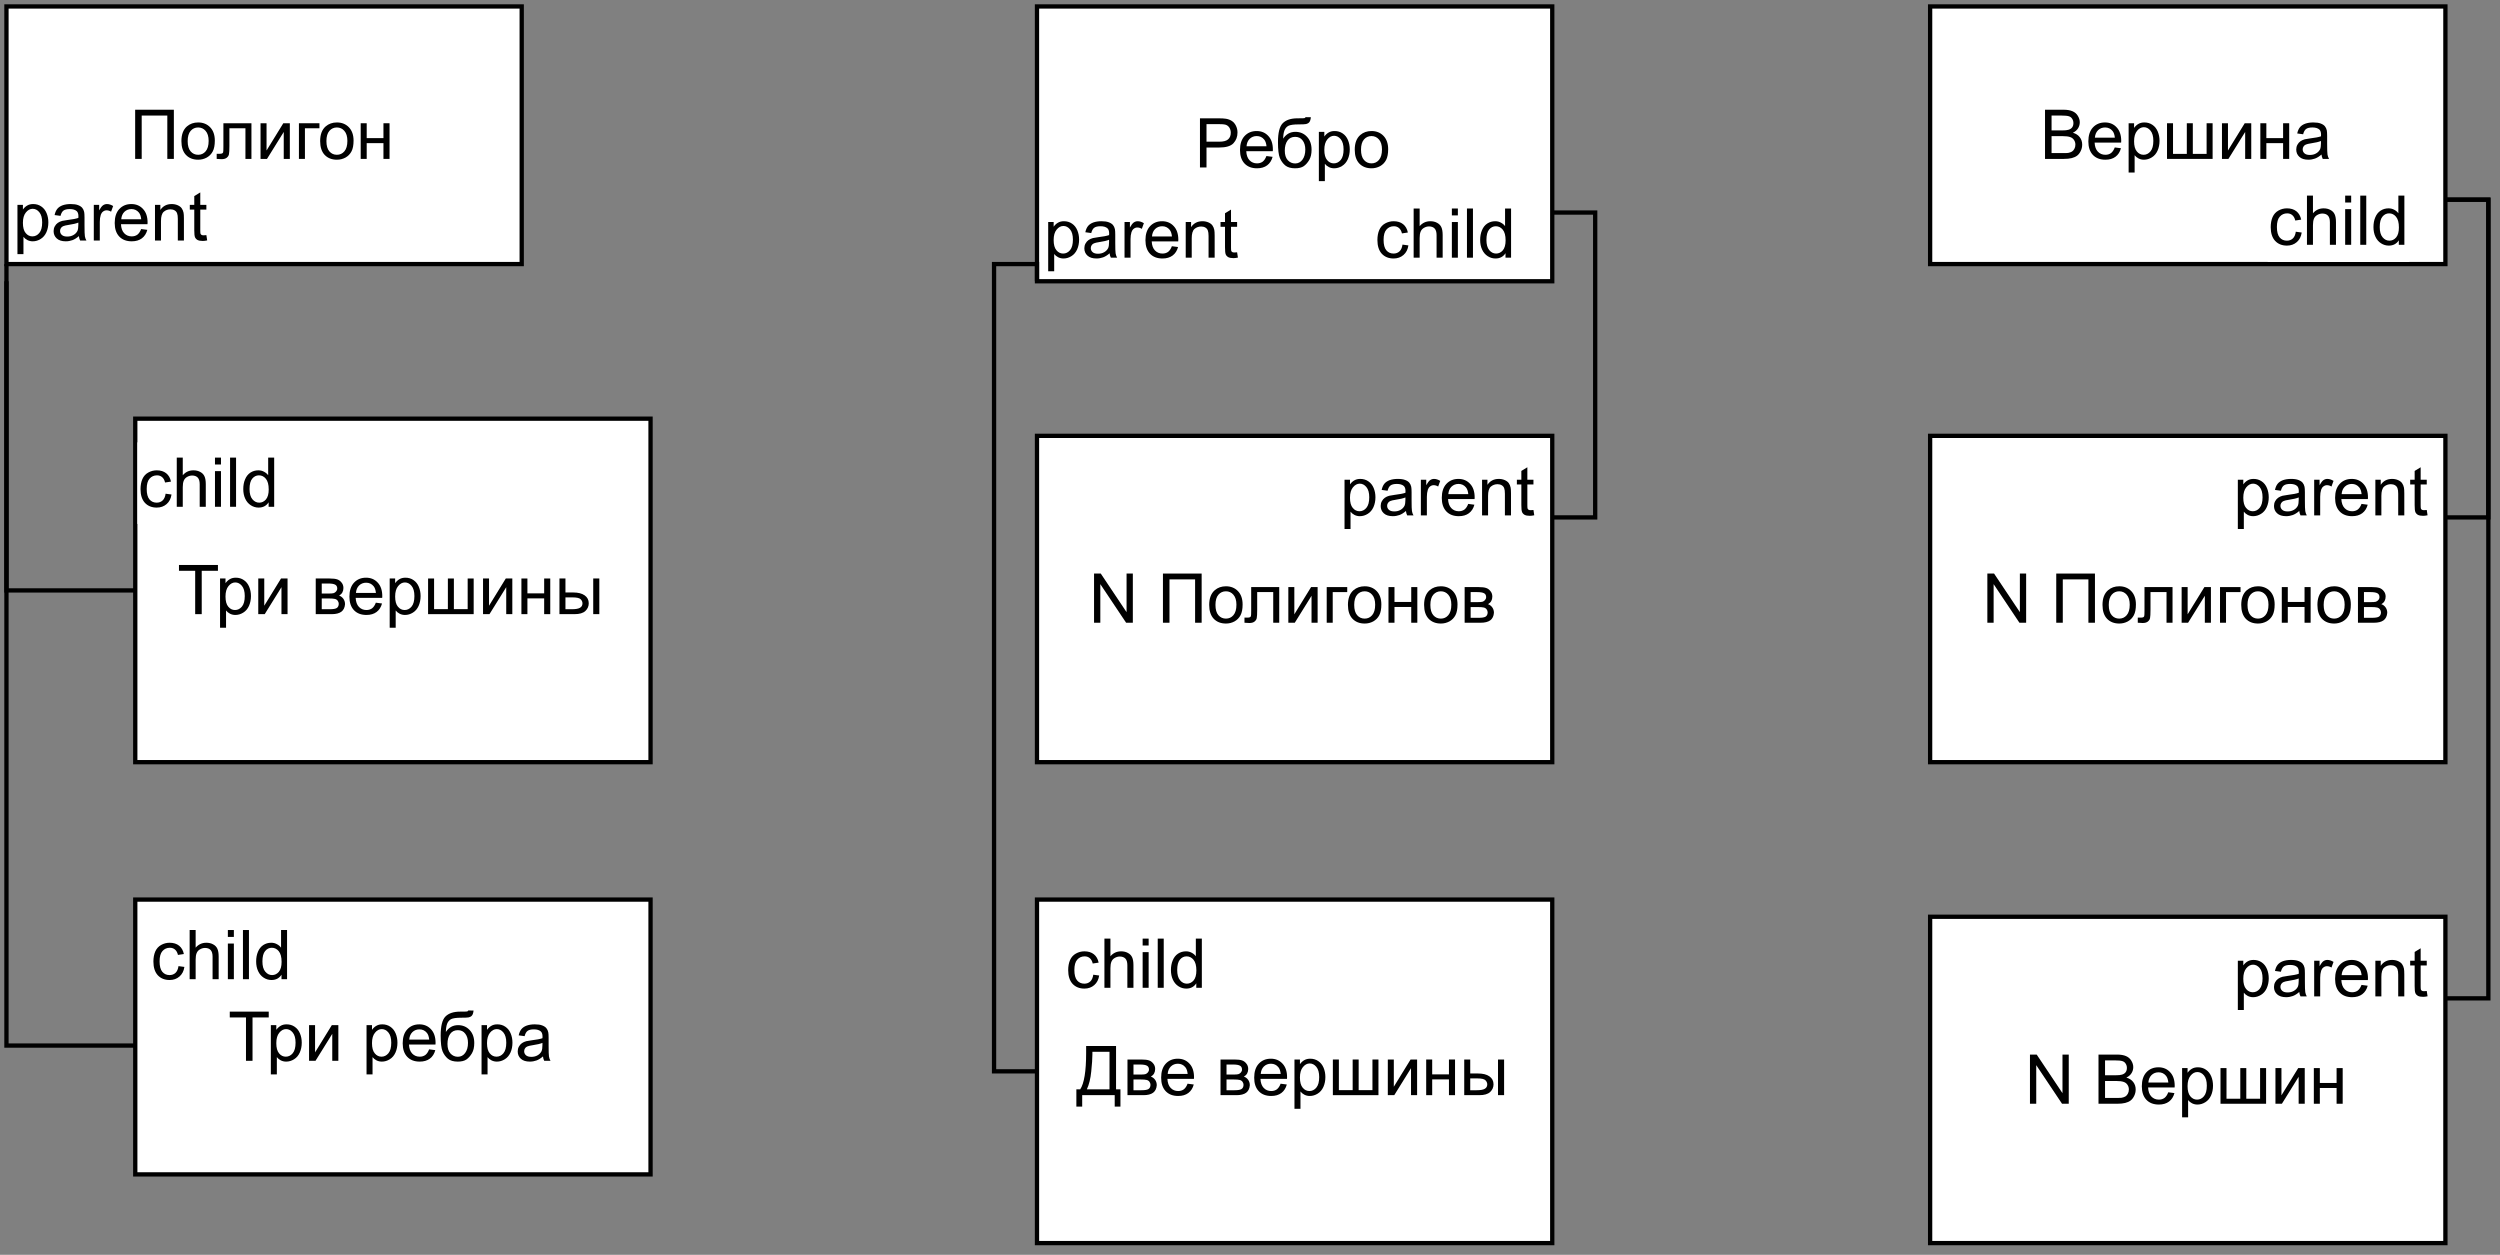<?xml version="1.0" encoding="UTF-8" standalone="no"?>
<svg 
   width="436.08pt"
   height="218.88pt"
   viewBox="0 0 436.08 218.88"
   version="1.1"
   id="svg481"
   xmlns:xlink="http://www.w3.org/1999/xlink"
   xmlns="http://www.w3.org/2000/svg"
   xmlns:svg="http://www.w3.org/2000/svg" content="%3Cmxfile%20host%3D%22app.diagrams.net%22%20modified%3D%222022-12-04T15%3A49%3A19.433Z%22%20agent%3D%225.0%20(Windows%20NT%2010.0%3B%20Win64%3B%20x64)%20AppleWebKit%2F537.36%20(KHTML%2C%20like%20Gecko)%20Chrome%2F108.0.0.0%20Safari%2F537.36%22%20etag%3D%224dT7rJ99X7wfzf-J4uah%22%20version%3D%2220.6.0%22%20type%3D%22device%22%3E%3Cdiagram%20id%3D%22WqduUM1veKkVY_1ERWUt%22%20name%3D%22%D0%A1%D1%82%D1%80%D0%B0%D0%BD%D0%B8%D1%86%D0%B0%201%22%3E7Vrdd5owFP9rfGwPhA%2FxsVbXfW%2Bnfdj21EMlCucgcRgn9q%2FfBRIhCRZaweLWPtDkJrkkv%2FsdGRjXy%2BQmdlf%2BF%2BLhcIA0LxkYkwFCIxPBMyXscoI1HOaERRx4OUkvCHfBI2ZEm1E3gYfXwkRKSEiDlUickSjCMyrQ3DgmW3HanITiW1fugr1RKwh3MzfEyrQfgUf9nOqgYUF%2Fj4OFz9%2Bs26N8ZOnyyYzx2nc9si2RjOnAuI4JoXlrmVzjMMWO45Kve3dgdL%2BxGEe0yYKE%2FPr4%2B%2Fb2%2FuLm253zafnhcXefXDAuf9xwww48QHYI%2FMZzAmxh13THoLB%2FbwgfuFhngrqCCbq9AlmPi3FoLbL%2FE20wepc%2Bx9PsmVHGTvY0SvQJfyXsPX8rY5DDtt8Aiskm8nB6HA2Gt35A8d3KnaWjW1A%2BoPl0GUJP368uw8PPimOKkxKJwXWDyRLTeAdTElEHd2J3W%2BiBzoXrl3TAZjSXqd5iz7iQDjSYgJ4hLKtbYV2hASDnaExMcLSia2VPvUTR%2Bio1U5QaEBqKzexIbHrHRlYhN2ggLrd8CJ5Oyf4mGWV8JjLUddRMhk5Xpsc3IMhQAglH3lUacaAXkQiLoGAPwgqbS2LqkwWJ3HBaUMcixjgJ6M9S%2BxfnA%2B1JUhqY7HgngoP%2BLHfSNdqlxbvFsqzH1x0U15ps4hmuDx7UjReYNjCAFIMnpR%2Fj0KXBHzH0VsmSLf1Ogsx%2BmNZcGKbksCV1yE%2FEVpVDpcRIR7LnlxjlR1YYZaq1P88R2mYo2sbko%2BgcQPrZfYCcCxQIg8NwH7IhTdQ%2BNwwWEbRDPE%2FtOzXEAHKcK0Z%2BIJSSJXM7LAeDaFelG09aB0vC2B6K1Ke54XOdaqwJx1m1qeA88wPIEI%2BEOc49Uo9xfi7M1XYi2dseT86BzOdr3I2F2P%2BfP%2B7afUrprhxLmzpPOf%2BynEa%2BE0Tl7krTVumEdePd8tcUepYzbFfrnDPzF%2FbR%2FuJInbKHgpTkHLtDBzGqcBBtJt2H6qJpX3NqZL2wnO2qLkIVdVF6Z2AK9cvzypljMK43sqMxb1yMdlbI8DhZAv0rw7jhZU3RVkNu3%2FDWmyr50O4KbzWV7zZRkVHtQeJSX0gyZ11bSZ4qFUKaU223z02GDLuGUUvZkJx1MX0%2BtC0lSWNOvtPsCanVVq%2BrWm6651bVIvWeuNdZans4t1PVmppgGyesatGpq9pDwUIvBQvtElnN4oUuxothdwGD41J%2F9Tg6TcAwRkhMPAyJReOA4Yh3Kk0DRmsqODwzJ318iftSJ33gEtrSBQFaJ3MeZ3Y50Z7kWhKcmKnp9skEV3FVkZZjtSVv%2Fitsz0ow0zYrcXy1X80NTYH3H6p4FbhfveI11GudPd51Kt13dBF3sq%2BHrnp%2Fozr4txSxMPv6O4WTpYj65aj0J4Ub64UJoy2VK%2FLNYcf5onFmP1Vz%2B3nLFw31OqbX%2BWJ7kjvzfNGo%2Bg7wLQQczkR6EwJsTfTVL3f6EiP%2BUfWpnL56T9Vvp2%2F9%2B04fusW35Pn04oN8Y%2FoX%3C%2Fdiagram%3E%3C%2Fmxfile%3E">
  <rect x="0" y="0" width="436.08" height="218.88" fill="#808080" stroke="none"/>
  <defs
     id="defs93">
    <g
       id="g91">
      <g
         id="glyph-0-0" />
      <g
         id="glyph-0-1">
        <path
           d="M 0.938 -8.578 L 7.688 -8.578 L 7.688 0 L 6.547 0 L 6.547 -7.562 L 2.078 -7.562 L 2.078 0 L 0.938 0 Z M 0.938 -8.578 "
           id="path3" />
      </g>
      <g
         id="glyph-0-2">
        <path
           d="M 0.391 -3.109 C 0.391 -4.254 0.711 -5.109 1.359 -5.672 C 1.891 -6.129 2.539 -6.359 3.312 -6.359 C 4.164 -6.359 4.863 -6.078 5.406 -5.516 C 5.945 -4.953 6.219 -4.176 6.219 -3.188 C 6.219 -2.395 6.098 -1.77 5.859 -1.312 C 5.617 -0.852 5.27 -0.492 4.812 -0.234 C 4.352 0.016 3.852 0.141 3.312 0.141 C 2.438 0.141 1.727 -0.133 1.188 -0.688 C 0.656 -1.25 0.391 -2.055 0.391 -3.109 Z M 1.484 -3.109 C 1.484 -2.305 1.656 -1.707 2 -1.312 C 2.344 -0.914 2.781 -0.719 3.312 -0.719 C 3.832 -0.719 4.266 -0.914 4.609 -1.312 C 4.961 -1.719 5.141 -2.328 5.141 -3.141 C 5.141 -3.91 4.961 -4.492 4.609 -4.891 C 4.266 -5.285 3.832 -5.484 3.312 -5.484 C 2.781 -5.484 2.344 -5.285 2 -4.891 C 1.656 -4.492 1.484 -3.898 1.484 -3.109 Z M 1.484 -3.109 "
           id="path6" />
      </g>
      <g
         id="glyph-0-3">
        <path
           d="M 1.312 -6.219 L 6.203 -6.219 L 6.203 0 L 5.156 0 L 5.156 -5.344 L 2.359 -5.344 L 2.359 -2.25 C 2.359 -1.531 2.332 -1.051 2.281 -0.812 C 2.238 -0.582 2.109 -0.379 1.891 -0.203 C 1.68 -0.035 1.379 0.047 0.984 0.047 C 0.742 0.047 0.461 0.031 0.141 0 L 0.141 -0.891 L 0.609 -0.891 C 0.828 -0.891 0.984 -0.91 1.078 -0.953 C 1.172 -0.992 1.234 -1.062 1.266 -1.156 C 1.297 -1.258 1.312 -1.582 1.312 -2.125 Z M 1.312 -6.219 "
           id="path9" />
      </g>
      <g
         id="glyph-0-4">
        <path
           d="M 0.797 -6.219 L 1.844 -6.219 L 1.844 -1.469 L 4.766 -6.219 L 5.906 -6.219 L 5.906 0 L 4.844 0 L 4.844 -4.703 L 1.922 0 L 0.797 0 Z M 0.797 -6.219 "
           id="path12" />
      </g>
      <g
         id="glyph-0-5">
        <path
           d="M 0.797 -6.219 L 4.375 -6.219 L 4.375 -5.344 L 1.844 -5.344 L 1.844 0 L 0.797 0 Z M 0.797 -6.219 "
           id="path15" />
      </g>
      <g
         id="glyph-0-6">
        <path
           d="M 0.797 -6.219 L 1.844 -6.219 L 1.844 -3.625 L 4.766 -3.625 L 4.766 -6.219 L 5.828 -6.219 L 5.828 0 L 4.766 0 L 4.766 -2.75 L 1.844 -2.75 L 1.844 0 L 0.797 0 Z M 0.797 -6.219 "
           id="path18" />
      </g>
      <g
         id="glyph-0-7">
        <path
           d="M 3.109 0 L 3.109 -7.562 L 0.281 -7.562 L 0.281 -8.578 L 7.078 -8.578 L 7.078 -7.562 L 4.25 -7.562 L 4.25 0 Z M 3.109 0 "
           id="path21" />
      </g>
      <g
         id="glyph-0-8">
        <path
           d="M 0.797 2.375 L 0.797 -6.219 L 1.75 -6.219 L 1.75 -5.406 C 1.977 -5.719 2.234 -5.953 2.516 -6.109 C 2.797 -6.273 3.141 -6.359 3.547 -6.359 C 4.078 -6.359 4.547 -6.219 4.953 -5.938 C 5.359 -5.664 5.664 -5.281 5.875 -4.781 C 6.082 -4.289 6.188 -3.75 6.188 -3.156 C 6.188 -2.52 6.07 -1.945 5.844 -1.438 C 5.613 -0.926 5.281 -0.535 4.844 -0.266 C 4.414 0.004 3.957 0.141 3.469 0.141 C 3.125 0.141 2.812 0.066 2.531 -0.078 C 2.25 -0.223 2.02 -0.41 1.844 -0.641 L 1.844 2.375 Z M 1.75 -3.078 C 1.75 -2.273 1.91 -1.68 2.234 -1.297 C 2.555 -0.91 2.945 -0.719 3.406 -0.719 C 3.875 -0.719 4.273 -0.914 4.609 -1.312 C 4.941 -1.707 5.109 -2.32 5.109 -3.156 C 5.109 -3.945 4.941 -4.539 4.609 -4.938 C 4.285 -5.332 3.898 -5.531 3.453 -5.531 C 3.004 -5.531 2.609 -5.316 2.266 -4.891 C 1.922 -4.473 1.75 -3.867 1.75 -3.078 Z M 1.75 -3.078 "
           id="path24" />
      </g>
      <g
         id="glyph-0-9" />
      <g
         id="glyph-0-10">
        <path
           d="M 5.047 -2 L 6.125 -1.859 C 5.957 -1.223 5.641 -0.727 5.172 -0.375 C 4.711 -0.031 4.125 0.141 3.406 0.141 C 2.488 0.141 1.766 -0.133 1.234 -0.688 C 0.703 -1.25 0.438 -2.035 0.438 -3.047 C 0.438 -4.098 0.703 -4.91 1.234 -5.484 C 1.773 -6.066 2.477 -6.359 3.344 -6.359 C 4.176 -6.359 4.852 -6.07 5.375 -5.5 C 5.906 -4.938 6.172 -4.145 6.172 -3.125 C 6.172 -3.062 6.164 -2.969 6.156 -2.844 L 1.531 -2.844 C 1.562 -2.156 1.75 -1.629 2.094 -1.266 C 2.445 -0.898 2.883 -0.719 3.406 -0.719 C 3.789 -0.719 4.117 -0.816 4.391 -1.016 C 4.66 -1.223 4.879 -1.551 5.047 -2 Z M 1.578 -3.703 L 5.062 -3.703 C 5.008 -4.223 4.875 -4.613 4.656 -4.875 C 4.32 -5.281 3.891 -5.484 3.359 -5.484 C 2.867 -5.484 2.457 -5.32 2.125 -5 C 1.801 -4.676 1.617 -4.242 1.578 -3.703 Z M 1.578 -3.703 "
           id="path28" />
      </g>
      <g
         id="glyph-0-11">
        <path
           d="M 5.344 -8.781 L 6.266 -8.766 C 6.223 -8.348 6.129 -8.055 5.984 -7.891 C 5.848 -7.734 5.664 -7.629 5.438 -7.578 C 5.219 -7.535 4.781 -7.516 4.125 -7.516 C 3.258 -7.516 2.664 -7.43 2.344 -7.266 C 2.031 -7.098 1.801 -6.828 1.656 -6.453 C 1.52 -6.086 1.445 -5.613 1.438 -5.031 C 1.695 -5.426 2.004 -5.723 2.359 -5.922 C 2.711 -6.117 3.113 -6.219 3.562 -6.219 C 4.375 -6.219 5.047 -5.938 5.578 -5.375 C 6.117 -4.812 6.391 -4.051 6.391 -3.094 C 6.391 -2.375 6.254 -1.781 5.984 -1.312 C 5.711 -0.852 5.395 -0.492 5.031 -0.234 C 4.664 0.016 4.16 0.141 3.516 0.141 C 2.785 0.141 2.211 -0.023 1.797 -0.359 C 1.391 -0.703 1.078 -1.133 0.859 -1.656 C 0.641 -2.188 0.531 -3.102 0.531 -4.406 C 0.531 -6.051 0.805 -7.156 1.359 -7.719 C 1.922 -8.289 2.781 -8.578 3.938 -8.578 C 4.656 -8.578 5.062 -8.586 5.156 -8.609 C 5.25 -8.641 5.312 -8.695 5.344 -8.781 Z M 5.297 -3.125 C 5.297 -3.781 5.141 -4.312 4.828 -4.719 C 4.523 -5.133 4.094 -5.344 3.531 -5.344 C 2.945 -5.344 2.5 -5.125 2.188 -4.688 C 1.875 -4.25 1.719 -3.664 1.719 -2.938 C 1.719 -2.219 1.891 -1.664 2.234 -1.281 C 2.586 -0.895 3.02 -0.703 3.531 -0.703 C 4.051 -0.703 4.473 -0.922 4.797 -1.359 C 5.129 -1.805 5.297 -2.395 5.297 -3.125 Z M 5.297 -3.125 "
           id="path31" />
      </g>
      <g
         id="glyph-0-12">
        <path
           d="M 4.844 -0.766 C 4.457 -0.43 4.082 -0.195 3.719 -0.062 C 3.352 0.07 2.969 0.141 2.562 0.141 C 1.875 0.141 1.348 -0.023 0.984 -0.359 C 0.617 -0.691 0.438 -1.117 0.438 -1.641 C 0.438 -1.941 0.504 -2.219 0.641 -2.469 C 0.773 -2.719 0.953 -2.922 1.172 -3.078 C 1.398 -3.234 1.656 -3.348 1.938 -3.422 C 2.145 -3.473 2.457 -3.523 2.875 -3.578 C 3.727 -3.68 4.352 -3.801 4.75 -3.938 C 4.758 -4.082 4.766 -4.176 4.766 -4.219 C 4.766 -4.645 4.664 -4.945 4.469 -5.125 C 4.195 -5.363 3.797 -5.484 3.266 -5.484 C 2.766 -5.484 2.395 -5.395 2.156 -5.219 C 1.926 -5.051 1.754 -4.742 1.641 -4.297 L 0.609 -4.438 C 0.703 -4.883 0.859 -5.242 1.078 -5.516 C 1.297 -5.785 1.602 -5.992 2 -6.141 C 2.406 -6.285 2.879 -6.359 3.422 -6.359 C 3.953 -6.359 4.379 -6.297 4.703 -6.172 C 5.035 -6.047 5.281 -5.883 5.438 -5.688 C 5.594 -5.5 5.703 -5.266 5.766 -4.984 C 5.805 -4.797 5.828 -4.473 5.828 -4.016 L 5.828 -2.609 C 5.828 -1.629 5.848 -1.008 5.891 -0.75 C 5.93 -0.488 6.02 -0.238 6.156 0 L 5.062 0 C 4.945 -0.219 4.875 -0.473 4.844 -0.766 Z M 4.75 -3.125 C 4.375 -2.969 3.801 -2.832 3.031 -2.719 C 2.602 -2.656 2.297 -2.582 2.109 -2.5 C 1.93 -2.426 1.797 -2.312 1.703 -2.156 C 1.609 -2.008 1.562 -1.848 1.562 -1.672 C 1.562 -1.391 1.664 -1.156 1.875 -0.969 C 2.082 -0.781 2.395 -0.688 2.812 -0.688 C 3.219 -0.688 3.578 -0.773 3.891 -0.953 C 4.203 -1.129 4.438 -1.367 4.594 -1.672 C 4.695 -1.91 4.75 -2.266 4.75 -2.734 Z M 4.75 -3.125 "
           id="path34" />
      </g>
      <g
         id="glyph-0-13">
        <path
           d="M 0.797 -6.219 L 3.219 -6.219 C 3.82 -6.219 4.266 -6.164 4.547 -6.062 C 4.836 -5.969 5.086 -5.785 5.297 -5.516 C 5.516 -5.254 5.625 -4.938 5.625 -4.562 C 5.625 -4.27 5.562 -4.008 5.438 -3.781 C 5.312 -3.562 5.125 -3.379 4.875 -3.234 C 5.164 -3.141 5.41 -2.957 5.609 -2.688 C 5.805 -2.414 5.906 -2.098 5.906 -1.734 C 5.863 -1.148 5.648 -0.711 5.266 -0.422 C 4.879 -0.141 4.32 0 3.594 0 L 0.797 0 Z M 1.844 -3.594 L 2.969 -3.594 C 3.414 -3.594 3.723 -3.613 3.891 -3.656 C 4.066 -3.707 4.219 -3.805 4.344 -3.953 C 4.477 -4.098 4.547 -4.27 4.547 -4.469 C 4.547 -4.789 4.426 -5.016 4.188 -5.141 C 3.957 -5.273 3.562 -5.344 3 -5.344 L 1.844 -5.344 Z M 1.844 -0.859 L 3.234 -0.859 C 3.828 -0.859 4.234 -0.926 4.453 -1.062 C 4.68 -1.207 4.801 -1.453 4.812 -1.797 C 4.812 -1.992 4.75 -2.176 4.625 -2.344 C 4.5 -2.508 4.332 -2.613 4.125 -2.656 C 3.914 -2.707 3.582 -2.734 3.125 -2.734 L 1.844 -2.734 Z M 1.844 -0.859 "
           id="path37" />
      </g>
      <g
         id="glyph-0-14">
        <path
           d="M 0.828 -6.219 L 1.875 -6.219 L 1.875 -0.875 L 4.281 -0.875 L 4.281 -6.219 L 5.328 -6.219 L 5.328 -0.875 L 7.734 -0.875 L 7.734 -6.219 L 8.781 -6.219 L 8.781 0 L 0.828 0 Z M 0.828 -6.219 "
           id="path40" />
      </g>
      <g
         id="glyph-0-15">
        <path
           d="M 6.703 -6.219 L 7.766 -6.219 L 7.766 0 L 6.703 0 Z M 0.812 -6.219 L 1.859 -6.219 L 1.859 -3.781 L 3.203 -3.781 C 4.066 -3.781 4.734 -3.613 5.203 -3.281 C 5.68 -2.945 5.922 -2.484 5.922 -1.891 C 5.922 -1.367 5.723 -0.922 5.328 -0.547 C 4.93 -0.18 4.305 0 3.453 0 L 0.812 0 Z M 1.859 -0.859 L 2.969 -0.859 C 3.633 -0.859 4.109 -0.941 4.391 -1.109 C 4.68 -1.273 4.828 -1.531 4.828 -1.875 C 4.828 -2.145 4.723 -2.383 4.516 -2.594 C 4.305 -2.812 3.836 -2.922 3.109 -2.922 L 1.859 -2.922 Z M 1.859 -0.859 "
           id="path43" />
      </g>
      <g
         id="glyph-0-16">
        <path
           d="M 0.797 2.375 L 0.797 -6.219 L 1.75 -6.219 L 1.75 -5.406 C 1.977 -5.719 2.234 -5.953 2.516 -6.109 C 2.797 -6.273 3.141 -6.359 3.547 -6.359 C 4.078 -6.359 4.547 -6.219 4.953 -5.938 C 5.359 -5.664 5.664 -5.281 5.875 -4.781 C 6.082 -4.289 6.188 -3.75 6.188 -3.156 C 6.188 -2.52 6.07 -1.945 5.844 -1.438 C 5.613 -0.926 5.281 -0.535 4.844 -0.266 C 4.414 0.004 3.957 0.141 3.469 0.141 C 3.125 0.141 2.812 0.066 2.531 -0.078 C 2.25 -0.223 2.02 -0.41 1.844 -0.641 L 1.844 2.375 Z M 1.75 -3.078 C 1.75 -2.273 1.91 -1.68 2.234 -1.297 C 2.555 -0.91 2.945 -0.719 3.406 -0.719 C 3.875 -0.719 4.273 -0.914 4.609 -1.312 C 4.941 -1.707 5.109 -2.32 5.109 -3.156 C 5.109 -3.945 4.941 -4.539 4.609 -4.938 C 4.285 -5.332 3.898 -5.531 3.453 -5.531 C 3.004 -5.531 2.609 -5.316 2.266 -4.891 C 1.922 -4.473 1.75 -3.867 1.75 -3.078 Z M 1.75 -3.078 "
           id="path46" />
      </g>
      <g
         id="glyph-0-17">
        <path
           d="M 4.844 -0.766 C 4.457 -0.43 4.082 -0.195 3.719 -0.062 C 3.352 0.07 2.969 0.141 2.562 0.141 C 1.875 0.141 1.348 -0.023 0.984 -0.359 C 0.617 -0.691 0.438 -1.117 0.438 -1.641 C 0.438 -1.941 0.504 -2.219 0.641 -2.469 C 0.773 -2.719 0.953 -2.922 1.172 -3.078 C 1.398 -3.234 1.656 -3.348 1.938 -3.422 C 2.145 -3.473 2.457 -3.523 2.875 -3.578 C 3.727 -3.68 4.352 -3.801 4.75 -3.938 C 4.758 -4.082 4.766 -4.176 4.766 -4.219 C 4.766 -4.645 4.664 -4.945 4.469 -5.125 C 4.195 -5.363 3.797 -5.484 3.266 -5.484 C 2.766 -5.484 2.395 -5.395 2.156 -5.219 C 1.926 -5.051 1.754 -4.742 1.641 -4.297 L 0.609 -4.438 C 0.703 -4.883 0.859 -5.242 1.078 -5.516 C 1.297 -5.785 1.602 -5.992 2 -6.141 C 2.406 -6.285 2.879 -6.359 3.422 -6.359 C 3.953 -6.359 4.379 -6.297 4.703 -6.172 C 5.035 -6.047 5.281 -5.883 5.438 -5.688 C 5.594 -5.5 5.703 -5.266 5.766 -4.984 C 5.805 -4.797 5.828 -4.473 5.828 -4.016 L 5.828 -2.609 C 5.828 -1.629 5.848 -1.008 5.891 -0.75 C 5.93 -0.488 6.02 -0.238 6.156 0 L 5.062 0 C 4.945 -0.219 4.875 -0.473 4.844 -0.766 Z M 4.75 -3.125 C 4.375 -2.969 3.801 -2.832 3.031 -2.719 C 2.602 -2.656 2.297 -2.582 2.109 -2.5 C 1.93 -2.426 1.797 -2.312 1.703 -2.156 C 1.609 -2.008 1.562 -1.848 1.562 -1.672 C 1.562 -1.391 1.664 -1.156 1.875 -0.969 C 2.082 -0.781 2.395 -0.688 2.812 -0.688 C 3.219 -0.688 3.578 -0.773 3.891 -0.953 C 4.203 -1.129 4.438 -1.367 4.594 -1.672 C 4.695 -1.91 4.75 -2.266 4.75 -2.734 Z M 4.75 -3.125 "
           id="path49" />
      </g>
      <g
         id="glyph-0-18">
        <path
           d="M 0.781 0 L 0.781 -6.219 L 1.719 -6.219 L 1.719 -5.266 C 1.969 -5.711 2.191 -6.004 2.391 -6.141 C 2.598 -6.285 2.828 -6.359 3.078 -6.359 C 3.43 -6.359 3.789 -6.242 4.156 -6.016 L 3.797 -5.031 C 3.535 -5.188 3.273 -5.266 3.016 -5.266 C 2.785 -5.266 2.578 -5.191 2.391 -5.047 C 2.211 -4.91 2.082 -4.723 2 -4.484 C 1.883 -4.109 1.828 -3.695 1.828 -3.25 L 1.828 0 Z M 0.781 0 "
           id="path52" />
      </g>
      <g
         id="glyph-0-19">
        <path
           d="M 5.047 -2 L 6.125 -1.859 C 5.957 -1.223 5.641 -0.727 5.172 -0.375 C 4.711 -0.031 4.125 0.141 3.406 0.141 C 2.488 0.141 1.766 -0.133 1.234 -0.688 C 0.703 -1.25 0.438 -2.035 0.438 -3.047 C 0.438 -4.098 0.703 -4.91 1.234 -5.484 C 1.773 -6.066 2.477 -6.359 3.344 -6.359 C 4.176 -6.359 4.852 -6.07 5.375 -5.5 C 5.906 -4.938 6.172 -4.145 6.172 -3.125 C 6.172 -3.062 6.164 -2.969 6.156 -2.844 L 1.531 -2.844 C 1.562 -2.156 1.75 -1.629 2.094 -1.266 C 2.445 -0.898 2.883 -0.719 3.406 -0.719 C 3.789 -0.719 4.117 -0.816 4.391 -1.016 C 4.66 -1.223 4.879 -1.551 5.047 -2 Z M 1.578 -3.703 L 5.062 -3.703 C 5.008 -4.223 4.875 -4.613 4.656 -4.875 C 4.32 -5.281 3.891 -5.484 3.359 -5.484 C 2.867 -5.484 2.457 -5.32 2.125 -5 C 1.801 -4.676 1.617 -4.242 1.578 -3.703 Z M 1.578 -3.703 "
           id="path55" />
      </g>
      <g
         id="glyph-0-20">
        <path
           d="M 0.797 0 L 0.797 -6.219 L 1.734 -6.219 L 1.734 -5.328 C 2.191 -6.016 2.852 -6.359 3.719 -6.359 C 4.094 -6.359 4.438 -6.289 4.75 -6.156 C 5.062 -6.02 5.297 -5.844 5.453 -5.625 C 5.609 -5.406 5.719 -5.145 5.781 -4.844 C 5.82 -4.645 5.844 -4.305 5.844 -3.828 L 5.844 0 L 4.781 0 L 4.781 -3.781 C 4.781 -4.207 4.738 -4.523 4.656 -4.734 C 4.582 -4.953 4.441 -5.125 4.234 -5.25 C 4.023 -5.375 3.781 -5.438 3.5 -5.438 C 3.051 -5.438 2.66 -5.297 2.328 -5.016 C 2.004 -4.734 1.844 -4.191 1.844 -3.391 L 1.844 0 Z M 0.797 0 "
           id="path58" />
      </g>
      <g
         id="glyph-0-21">
        <path
           d="M 3.094 -0.938 L 3.234 -0.016 C 2.941 0.047 2.68 0.078 2.453 0.078 C 2.066 0.078 1.766 0.02 1.547 -0.094 C 1.336 -0.219 1.191 -0.379 1.109 -0.578 C 1.023 -0.773 0.984 -1.188 0.984 -1.812 L 0.984 -5.391 L 0.203 -5.391 L 0.203 -6.219 L 0.984 -6.219 L 0.984 -7.75 L 2.031 -8.391 L 2.031 -6.219 L 3.094 -6.219 L 3.094 -5.391 L 2.031 -5.391 L 2.031 -1.766 C 2.031 -1.461 2.047 -1.266 2.078 -1.172 C 2.117 -1.086 2.18 -1.02 2.266 -0.969 C 2.348 -0.926 2.469 -0.906 2.625 -0.906 C 2.738 -0.906 2.895 -0.914 3.094 -0.938 Z M 3.094 -0.938 "
           id="path61" />
      </g>
      <g
         id="glyph-0-22">
        <path
           d="M 4.844 -2.281 L 5.875 -2.141 C 5.77 -1.43 5.484 -0.875 5.016 -0.469 C 4.547 -0.062 3.973 0.141 3.297 0.141 C 2.441 0.141 1.754 -0.133 1.234 -0.688 C 0.723 -1.25 0.469 -2.047 0.469 -3.078 C 0.469 -3.754 0.578 -4.344 0.797 -4.844 C 1.023 -5.344 1.363 -5.719 1.812 -5.969 C 2.27 -6.227 2.766 -6.359 3.297 -6.359 C 3.973 -6.359 4.523 -6.188 4.953 -5.844 C 5.379 -5.5 5.656 -5.016 5.781 -4.391 L 4.75 -4.234 C 4.656 -4.648 4.484 -4.961 4.234 -5.172 C 3.992 -5.379 3.695 -5.484 3.344 -5.484 C 2.812 -5.484 2.379 -5.289 2.047 -4.906 C 1.711 -4.531 1.547 -3.93 1.547 -3.109 C 1.547 -2.273 1.707 -1.664 2.031 -1.281 C 2.352 -0.906 2.77 -0.719 3.281 -0.719 C 3.695 -0.719 4.039 -0.844 4.312 -1.094 C 4.594 -1.352 4.77 -1.75 4.844 -2.281 Z M 4.844 -2.281 "
           id="path64" />
      </g>
      <g
         id="glyph-0-23">
        <path
           d="M 0.797 0 L 0.797 -8.578 L 1.844 -8.578 L 1.844 -5.5 C 2.332 -6.07 2.953 -6.359 3.703 -6.359 C 4.16 -6.359 4.555 -6.266 4.891 -6.078 C 5.234 -5.898 5.477 -5.648 5.625 -5.328 C 5.781 -5.004 5.859 -4.539 5.859 -3.938 L 5.859 0 L 4.797 0 L 4.797 -3.938 C 4.797 -4.469 4.68 -4.852 4.453 -5.094 C 4.223 -5.332 3.898 -5.453 3.484 -5.453 C 3.172 -5.453 2.875 -5.367 2.594 -5.203 C 2.32 -5.047 2.129 -4.828 2.016 -4.547 C 1.898 -4.266 1.844 -3.883 1.844 -3.406 L 1.844 0 Z M 0.797 0 "
           id="path67" />
      </g>
      <g
         id="glyph-0-24">
        <path
           d="M 0.797 -7.375 L 0.797 -8.578 L 1.844 -8.578 L 1.844 -7.375 Z M 0.797 0 L 0.797 -6.219 L 1.844 -6.219 L 1.844 0 Z M 0.797 0 "
           id="path70" />
      </g>
      <g
         id="glyph-0-25">
        <path
           d="M 0.766 0 L 0.766 -8.578 L 1.812 -8.578 L 1.812 0 Z M 0.766 0 "
           id="path73" />
      </g>
      <g
         id="glyph-0-26">
        <path
           d="M 4.828 0 L 4.828 -0.781 C 4.43 -0.164 3.848 0.141 3.078 0.141 C 2.586 0.141 2.133 0.004 1.719 -0.266 C 1.301 -0.535 0.977 -0.914 0.75 -1.406 C 0.52 -1.895 0.406 -2.457 0.406 -3.094 C 0.406 -3.719 0.508 -4.281 0.719 -4.781 C 0.926 -5.289 1.234 -5.68 1.641 -5.953 C 2.055 -6.223 2.52 -6.359 3.031 -6.359 C 3.406 -6.359 3.738 -6.273 4.031 -6.109 C 4.332 -5.953 4.57 -5.75 4.75 -5.5 L 4.75 -8.578 L 5.797 -8.578 L 5.797 0 Z M 1.5 -3.094 C 1.5 -2.301 1.664 -1.707 2 -1.312 C 2.332 -0.914 2.727 -0.719 3.188 -0.719 C 3.645 -0.719 4.035 -0.906 4.359 -1.281 C 4.68 -1.664 4.844 -2.242 4.844 -3.016 C 4.844 -3.867 4.676 -4.492 4.344 -4.891 C 4.02 -5.285 3.617 -5.484 3.141 -5.484 C 2.672 -5.484 2.281 -5.289 1.969 -4.906 C 1.656 -4.531 1.5 -3.926 1.5 -3.094 Z M 1.5 -3.094 "
           id="path76" />
      </g>
      <g
         id="glyph-0-27">
        <path
           d="M 0.922 0 L 0.922 -8.578 L 4.156 -8.578 C 4.727 -8.578 5.164 -8.551 5.469 -8.5 C 5.883 -8.426 6.234 -8.289 6.516 -8.094 C 6.805 -7.895 7.035 -7.617 7.203 -7.266 C 7.379 -6.91 7.469 -6.52 7.469 -6.094 C 7.469 -5.363 7.234 -4.742 6.766 -4.234 C 6.305 -3.734 5.473 -3.484 4.266 -3.484 L 2.062 -3.484 L 2.062 0 Z M 2.062 -4.5 L 4.281 -4.5 C 5.008 -4.5 5.523 -4.633 5.828 -4.906 C 6.141 -5.176 6.297 -5.562 6.297 -6.062 C 6.297 -6.414 6.207 -6.723 6.031 -6.984 C 5.852 -7.242 5.613 -7.41 5.312 -7.484 C 5.125 -7.535 4.77 -7.562 4.25 -7.562 L 2.062 -7.562 Z M 2.062 -4.5 "
           id="path79" />
      </g>
      <g
         id="glyph-0-28">
        <path
           d="M 1.703 -8.578 L 6.922 -8.578 L 6.922 -1.016 L 7.688 -1.016 L 7.688 2 L 6.688 2 L 6.688 0 L 1.016 0 L 1.016 2 L 0 2 L 0 -1.016 L 0.672 -1.016 C 1.359 -2.055 1.703 -4.16 1.703 -7.328 Z M 5.781 -7.562 L 2.797 -7.562 L 2.797 -7.125 C 2.797 -6.395 2.727 -5.395 2.594 -4.125 C 2.469 -2.863 2.211 -1.828 1.828 -1.016 L 5.781 -1.016 Z M 5.781 -7.562 "
           id="path82" />
      </g>
      <g
         id="glyph-0-29">
        <path
           d="M 0.906 0 L 0.906 -8.578 L 2.078 -8.578 L 6.578 -1.844 L 6.578 -8.578 L 7.672 -8.578 L 7.672 0 L 6.5 0 L 2 -6.734 L 2 0 Z M 0.906 0 "
           id="path85" />
      </g>
      <g
         id="glyph-0-30">
        <path
           d="M 0.875 0 L 0.875 -8.578 L 4.094 -8.578 C 4.75 -8.578 5.273 -8.488 5.672 -8.312 C 6.066 -8.145 6.375 -7.879 6.594 -7.516 C 6.82 -7.148 6.938 -6.773 6.938 -6.391 C 6.938 -6.016 6.836 -5.664 6.641 -5.344 C 6.441 -5.02 6.141 -4.758 5.734 -4.562 C 6.254 -4.414 6.656 -4.156 6.938 -3.781 C 7.219 -3.414 7.359 -2.984 7.359 -2.484 C 7.359 -2.086 7.27 -1.711 7.094 -1.359 C 6.926 -1.016 6.719 -0.75 6.469 -0.562 C 6.219 -0.375 5.906 -0.234 5.531 -0.141 C 5.156 -0.047 4.695 0 4.156 0 Z M 2.016 -4.969 L 3.875 -4.969 C 4.375 -4.969 4.734 -5.004 4.953 -5.078 C 5.242 -5.16 5.461 -5.301 5.609 -5.5 C 5.754 -5.695 5.828 -5.945 5.828 -6.25 C 5.828 -6.531 5.754 -6.781 5.609 -7 C 5.473 -7.219 5.281 -7.363 5.031 -7.438 C 4.781 -7.52 4.348 -7.562 3.734 -7.562 L 2.016 -7.562 Z M 2.016 -1.016 L 4.156 -1.016 C 4.52 -1.016 4.773 -1.023 4.922 -1.047 C 5.18 -1.098 5.398 -1.176 5.578 -1.281 C 5.754 -1.395 5.895 -1.555 6 -1.766 C 6.113 -1.973 6.172 -2.211 6.172 -2.484 C 6.172 -2.805 6.086 -3.082 5.922 -3.312 C 5.766 -3.551 5.539 -3.719 5.25 -3.812 C 4.957 -3.914 4.539 -3.969 4 -3.969 L 2.016 -3.969 Z M 2.016 -1.016 "
           id="path88" />
      </g>
    </g>
  </defs>
  <path
     fill-rule="nonzero"
     fill="rgb(100%, 100%, 100%)"
     fill-opacity="1"
     stroke-width="1"
     stroke-linecap="butt"
     stroke-linejoin="miter"
     stroke="rgb(0%, 0%, 0%)"
     stroke-opacity="1"
     stroke-miterlimit="4"
     d="M 1.002 1.002 L 120.999 1.002 L 120.999 60.998 L 1.002 60.998 Z M 1.002 1.002 "
     transform="matrix(0.749, 0, 0, 0.749, 0.375, 0.375)"
     id="path95" />
  <g
     fill="#000000"
     fill-opacity="1"
     id="g101">
    <use
       xlink:href="#glyph-0-1"
       x="22.638"
       y="27.718"
       id="use97" />
    <use
       xlink:href="#glyph-0-2"
       x="31.253"
       y="27.718"
       id="use99" />
  </g>
  <g
     fill="#000000"
     fill-opacity="1"
     id="g109">
    <use
       xlink:href="#glyph-0-3"
       x="37.656"
       y="27.718"
       id="use103" />
    <use
       xlink:href="#glyph-0-4"
       x="44.65"
       y="27.718"
       id="use105" />
    <use
       xlink:href="#glyph-0-5"
       x="51.345"
       y="27.718"
       id="use107" />
  </g>
  <g
     fill="#000000"
     fill-opacity="1"
     id="g115">
    <use
       xlink:href="#glyph-0-2"
       x="55.454"
       y="27.718"
       id="use111" />
    <use
       xlink:href="#glyph-0-6"
       x="62.12"
       y="27.718"
       id="use113" />
  </g>
  <path
     fill-rule="nonzero"
     fill="rgb(100%, 100%, 100%)"
     fill-opacity="1"
     stroke-width="1"
     stroke-linecap="butt"
     stroke-linejoin="miter"
     stroke="rgb(0%, 0%, 0%)"
     stroke-opacity="1"
     stroke-miterlimit="4"
     d="M 31 209 L 151.002 209 L 151.002 273.001 L 31 273.001 Z M 31 209 "
     transform="matrix(0.749, 0, 0, 0.749, 0.375, 0.375)"
     id="path117" />
  <g
     fill="#000000"
     fill-opacity="1"
     id="g121">
    <use
       xlink:href="#glyph-0-7"
       x="39.798"
       y="185.038"
       id="use119" />
  </g>
  <g
     fill="#000000"
     fill-opacity="1"
     id="g133">
    <use
       xlink:href="#glyph-0-8"
       x="46.447"
       y="185.038"
       id="use123" />
    <use
       xlink:href="#glyph-0-4"
       x="53.113"
       y="185.038"
       id="use125" />
    <use
       xlink:href="#glyph-0-9"
       x="59.808"
       y="185.038"
       id="use127" />
    <use
       xlink:href="#glyph-0-8"
       x="63.139"
       y="185.038"
       id="use129" />
    <use
       xlink:href="#glyph-0-10"
       x="69.805"
       y="185.038"
       id="use131" />
  </g>
  <g
     fill="#000000"
     fill-opacity="1"
     id="g141">
    <use
       xlink:href="#glyph-0-11"
       x="76.336"
       y="185.038"
       id="use135" />
    <use
       xlink:href="#glyph-0-8"
       x="83.201"
       y="185.038"
       id="use137" />
    <use
       xlink:href="#glyph-0-12"
       x="89.868"
       y="185.038"
       id="use139" />
  </g>
  <path
     fill-rule="nonzero"
     fill="rgb(100%, 100%, 100%)"
     fill-opacity="1"
     stroke-width="1"
     stroke-linecap="butt"
     stroke-linejoin="miter"
     stroke="rgb(0%, 0%, 0%)"
     stroke-opacity="1"
     stroke-miterlimit="4"
     d="M 31 97.002 L 151.002 97.002 L 151.002 177 L 31 177 Z M 31 97.002 "
     transform="matrix(0.749, 0, 0, 0.749, 0.375, 0.375)"
     id="path143" />
  <g
     fill="#000000"
     fill-opacity="1"
     id="g147">
    <use
       xlink:href="#glyph-0-7"
       x="30.937"
       y="107.127"
       id="use145" />
  </g>
  <g
     fill="#000000"
     fill-opacity="1"
     id="g157">
    <use
       xlink:href="#glyph-0-8"
       x="37.586"
       y="107.127"
       id="use149" />
    <use
       xlink:href="#glyph-0-4"
       x="44.252"
       y="107.127"
       id="use151" />
    <use
       xlink:href="#glyph-0-9"
       x="50.947"
       y="107.127"
       id="use153" />
    <use
       xlink:href="#glyph-0-13"
       x="54.278"
       y="107.127"
       id="use155" />
  </g>
  <g
     fill="#000000"
     fill-opacity="1"
     id="g171">
    <use
       xlink:href="#glyph-0-10"
       x="60.511"
       y="107.127"
       id="use159" />
    <use
       xlink:href="#glyph-0-8"
       x="67.177"
       y="107.127"
       id="use161" />
    <use
       xlink:href="#glyph-0-14"
       x="73.843"
       y="107.127"
       id="use163" />
    <use
       xlink:href="#glyph-0-4"
       x="83.459"
       y="107.127"
       id="use165" />
    <use
       xlink:href="#glyph-0-6"
       x="90.154"
       y="107.127"
       id="use167" />
    <use
       xlink:href="#glyph-0-15"
       x="96.774"
       y="107.127"
       id="use169" />
  </g>
  <path
     fill="none"
     stroke-width="1"
     stroke-linecap="butt"
     stroke-linejoin="miter"
     stroke="rgb(0%, 0%, 0%)"
     stroke-opacity="1"
     stroke-miterlimit="10"
     d="M 1.002 60.998 L 1.002 137.001 L 31 137.001 "
     transform="matrix(0.749, 0, 0, 0.749, 0.375, 0.375)"
     id="path173" />
  <path
     fill-rule="nonzero"
     fill="rgb(100%, 100%, 100%)"
     fill-opacity="1"
     d="M 2.246 30.715 L 35.957 30.715 L 35.957 44.949 L 2.246 44.949 Z M 2.246 30.715 "
     id="path175" />
  <g
     fill="#000000"
     fill-opacity="1"
     id="g189">
    <use
       xlink:href="#glyph-0-16"
       x="2.247"
       y="41.952"
       id="use177" />
    <use
       xlink:href="#glyph-0-17"
       x="8.914"
       y="41.952"
       id="use179" />
    <use
       xlink:href="#glyph-0-18"
       x="15.58"
       y="41.952"
       id="use181" />
    <use
       xlink:href="#glyph-0-19"
       x="19.571"
       y="41.952"
       id="use183" />
    <use
       xlink:href="#glyph-0-20"
       x="26.237"
       y="41.952"
       id="use185" />
    <use
       xlink:href="#glyph-0-21"
       x="32.904"
       y="41.952"
       id="use187" />
  </g>
  <path
     fill-rule="nonzero"
     fill="rgb(100%, 100%, 100%)"
     fill-opacity="1"
     d="M 23.973 77.16 L 48.695 77.16 L 48.695 91.395 L 23.973 91.395 Z M 23.973 77.16 "
     id="path191" />
  <g
     fill="#000000"
     fill-opacity="1"
     id="g203">
    <use
       xlink:href="#glyph-0-22"
       x="24.043"
       y="88.399"
       id="use193" />
    <use
       xlink:href="#glyph-0-23"
       x="30.036"
       y="88.399"
       id="use195" />
    <use
       xlink:href="#glyph-0-24"
       x="36.702"
       y="88.399"
       id="use197" />
    <use
       xlink:href="#glyph-0-25"
       x="39.365"
       y="88.399"
       id="use199" />
    <use
       xlink:href="#glyph-0-26"
       x="42.028"
       y="88.399"
       id="use201" />
  </g>
  <path
     fill="none"
     stroke-width="1"
     stroke-linecap="butt"
     stroke-linejoin="miter"
     stroke="rgb(0%, 0%, 0%)"
     stroke-opacity="1"
     stroke-miterlimit="10"
     d="M 1.002 65.002 L 1.002 242.998 L 31 242.998 "
     transform="matrix(0.749, 0, 0, 0.749, 0.375, 0.375)"
     id="path205" />
  <path
     fill-rule="nonzero"
     fill="rgb(100%, 100%, 100%)"
     fill-opacity="1"
     d="M 26.219 159.566 L 50.941 159.566 L 50.941 173.801 L 26.219 173.801 Z M 26.219 159.566 "
     id="path207" />
  <g
     fill="#000000"
     fill-opacity="1"
     id="g219">
    <use
       xlink:href="#glyph-0-22"
       x="26.29"
       y="170.804"
       id="use209" />
    <use
       xlink:href="#glyph-0-23"
       x="32.283"
       y="170.804"
       id="use211" />
    <use
       xlink:href="#glyph-0-24"
       x="38.949"
       y="170.804"
       id="use213" />
    <use
       xlink:href="#glyph-0-25"
       x="41.612"
       y="170.804"
       id="use215" />
    <use
       xlink:href="#glyph-0-26"
       x="44.275"
       y="170.804"
       id="use217" />
  </g>
  <path
     fill-rule="nonzero"
     fill="rgb(100%, 100%, 100%)"
     fill-opacity="1"
     stroke-width="1"
     stroke-linecap="butt"
     stroke-linejoin="miter"
     stroke="rgb(0%, 0%, 0%)"
     stroke-opacity="1"
     stroke-miterlimit="4"
     d="M 241.001 1.002 L 360.997 1.002 L 360.997 65.002 L 241.001 65.002 Z M 241.001 1.002 "
     transform="matrix(0.749, 0, 0, 0.749, 0.375, 0.375)"
     id="path221" />
  <g
     fill="#000000"
     fill-opacity="1"
     id="g225">
    <use
       xlink:href="#glyph-0-27"
       x="208.39"
       y="29.216"
       id="use223" />
  </g>
  <g
     fill="#000000"
     fill-opacity="1"
     id="g229">
    <use
       xlink:href="#glyph-0-10"
       x="215.858"
       y="29.216"
       id="use227" />
  </g>
  <g
     fill="#000000"
     fill-opacity="1"
     id="g237">
    <use
       xlink:href="#glyph-0-11"
       x="222.389"
       y="29.216"
       id="use231" />
    <use
       xlink:href="#glyph-0-8"
       x="229.255"
       y="29.216"
       id="use233" />
    <use
       xlink:href="#glyph-0-2"
       x="235.921"
       y="29.216"
       id="use235" />
  </g>
  <path
     fill-rule="nonzero"
     fill="rgb(100%, 100%, 100%)"
     fill-opacity="1"
     stroke-width="1"
     stroke-linecap="butt"
     stroke-linejoin="miter"
     stroke="rgb(0%, 0%, 0%)"
     stroke-opacity="1"
     stroke-miterlimit="4"
     d="M 241.001 209 L 360.997 209 L 360.997 288.998 L 241.001 288.998 Z M 241.001 209 "
     transform="matrix(0.749, 0, 0, 0.749, 0.375, 0.375)"
     id="path239" />
  <g
     fill="#000000"
     fill-opacity="1"
     id="g245">
    <use
       xlink:href="#glyph-0-28"
       x="187.753"
       y="191.031"
       id="use241" />
    <use
       xlink:href="#glyph-0-13"
       x="195.871"
       y="191.031"
       id="use243" />
  </g>
  <g
     fill="#000000"
     fill-opacity="1"
     id="g253">
    <use
       xlink:href="#glyph-0-10"
       x="202.104"
       y="191.031"
       id="use247" />
    <use
       xlink:href="#glyph-0-9"
       x="208.77"
       y="191.031"
       id="use249" />
    <use
       xlink:href="#glyph-0-13"
       x="212.101"
       y="191.031"
       id="use251" />
  </g>
  <g
     fill="#000000"
     fill-opacity="1"
     id="g267">
    <use
       xlink:href="#glyph-0-10"
       x="218.334"
       y="191.031"
       id="use255" />
    <use
       xlink:href="#glyph-0-8"
       x="225"
       y="191.031"
       id="use257" />
    <use
       xlink:href="#glyph-0-14"
       x="231.666"
       y="191.031"
       id="use259" />
    <use
       xlink:href="#glyph-0-4"
       x="241.282"
       y="191.031"
       id="use261" />
    <use
       xlink:href="#glyph-0-6"
       x="247.977"
       y="191.031"
       id="use263" />
    <use
       xlink:href="#glyph-0-15"
       x="254.597"
       y="191.031"
       id="use265" />
  </g>
  <path
     fill-rule="nonzero"
     fill="rgb(100%, 100%, 100%)"
     fill-opacity="1"
     stroke-width="1"
     stroke-linecap="butt"
     stroke-linejoin="miter"
     stroke="rgb(0%, 0%, 0%)"
     stroke-opacity="1"
     stroke-miterlimit="4"
     d="M 241.001 101.002 L 360.997 101.002 L 360.997 177 L 241.001 177 Z M 241.001 101.002 "
     transform="matrix(0.749, 0, 0, 0.749, 0.375, 0.375)"
     id="path269" />
  <g
     fill="#000000"
     fill-opacity="1"
     id="g279">
    <use
       xlink:href="#glyph-0-29"
       x="189.931"
       y="108.625"
       id="use271" />
    <use
       xlink:href="#glyph-0-9"
       x="198.587"
       y="108.625"
       id="use273" />
    <use
       xlink:href="#glyph-0-1"
       x="201.917"
       y="108.625"
       id="use275" />
    <use
       xlink:href="#glyph-0-2"
       x="210.532"
       y="108.625"
       id="use277" />
  </g>
  <g
     fill="#000000"
     fill-opacity="1"
     id="g287">
    <use
       xlink:href="#glyph-0-3"
       x="216.935"
       y="108.625"
       id="use281" />
    <use
       xlink:href="#glyph-0-4"
       x="223.929"
       y="108.625"
       id="use283" />
    <use
       xlink:href="#glyph-0-5"
       x="230.624"
       y="108.625"
       id="use285" />
  </g>
  <g
     fill="#000000"
     fill-opacity="1"
     id="g297">
    <use
       xlink:href="#glyph-0-2"
       x="234.733"
       y="108.625"
       id="use289" />
    <use
       xlink:href="#glyph-0-6"
       x="241.399"
       y="108.625"
       id="use291" />
    <use
       xlink:href="#glyph-0-2"
       x="248.018"
       y="108.625"
       id="use293" />
    <use
       xlink:href="#glyph-0-13"
       x="254.684"
       y="108.625"
       id="use295" />
  </g>
  <path
     fill="none"
     stroke-width="1"
     stroke-linecap="butt"
     stroke-linejoin="miter"
     stroke="rgb(0%, 0%, 0%)"
     stroke-opacity="1"
     stroke-miterlimit="10"
     d="M 241.001 65.002 L 241.001 60.998 L 231 60.998 L 231 248.999 L 241.001 248.999 "
     transform="matrix(0.749, 0, 0, 0.749, 0.375, 0.375)"
     id="path299" />
  <path
     fill-rule="nonzero"
     fill="rgb(100%, 100%, 100%)"
     fill-opacity="1"
     d="M 182.043 33.711 L 215.754 33.711 L 215.754 47.945 L 182.043 47.945 Z M 182.043 33.711 "
     id="path301" />
  <g
     fill="#000000"
     fill-opacity="1"
     id="g315">
    <use
       xlink:href="#glyph-0-16"
       x="182.041"
       y="44.948"
       id="use303" />
    <use
       xlink:href="#glyph-0-17"
       x="188.707"
       y="44.948"
       id="use305" />
    <use
       xlink:href="#glyph-0-18"
       x="195.374"
       y="44.948"
       id="use307" />
    <use
       xlink:href="#glyph-0-19"
       x="199.365"
       y="44.948"
       id="use309" />
    <use
       xlink:href="#glyph-0-20"
       x="206.031"
       y="44.948"
       id="use311" />
    <use
       xlink:href="#glyph-0-21"
       x="212.697"
       y="44.948"
       id="use313" />
  </g>
  <path
     fill-rule="nonzero"
     fill="rgb(100%, 100%, 100%)"
     fill-opacity="1"
     d="M 185.785 161.066 L 210.508 161.066 L 210.508 175.301 L 185.785 175.301 Z M 185.785 161.066 "
     id="path317" />
  <g
     fill="#000000"
     fill-opacity="1"
     id="g329">
    <use
       xlink:href="#glyph-0-22"
       x="185.857"
       y="172.302"
       id="use319" />
    <use
       xlink:href="#glyph-0-23"
       x="191.85"
       y="172.302"
       id="use321" />
    <use
       xlink:href="#glyph-0-24"
       x="198.516"
       y="172.302"
       id="use323" />
    <use
       xlink:href="#glyph-0-25"
       x="201.179"
       y="172.302"
       id="use325" />
    <use
       xlink:href="#glyph-0-26"
       x="203.842"
       y="172.302"
       id="use327" />
  </g>
  <path
     fill="none"
     stroke-width="1"
     stroke-linecap="butt"
     stroke-linejoin="miter"
     stroke="rgb(0%, 0%, 0%)"
     stroke-opacity="1"
     stroke-miterlimit="10"
     d="M 360.997 119.997 L 370.998 119.997 L 370.998 48.999 L 360.997 48.999 "
     transform="matrix(0.749, 0, 0, 0.749, 0.375, 0.375)"
     id="path331" />
  <path
     fill-rule="nonzero"
     fill="rgb(100%, 100%, 100%)"
     fill-opacity="1"
     d="M 233.73 78.66 L 267.441 78.66 L 267.441 92.895 L 233.73 92.895 Z M 233.73 78.66 "
     id="path333" />
  <g
     fill="#000000"
     fill-opacity="1"
     id="g347">
    <use
       xlink:href="#glyph-0-16"
       x="233.732"
       y="89.897"
       id="use335" />
    <use
       xlink:href="#glyph-0-17"
       x="240.398"
       y="89.897"
       id="use337" />
    <use
       xlink:href="#glyph-0-18"
       x="247.064"
       y="89.897"
       id="use339" />
    <use
       xlink:href="#glyph-0-19"
       x="251.056"
       y="89.897"
       id="use341" />
    <use
       xlink:href="#glyph-0-20"
       x="257.722"
       y="89.897"
       id="use343" />
    <use
       xlink:href="#glyph-0-21"
       x="264.388"
       y="89.897"
       id="use345" />
  </g>
  <path
     fill-rule="nonzero"
     fill="rgb(100%, 100%, 100%)"
     fill-opacity="1"
     d="M 239.727 33.711 L 264.445 33.711 L 264.445 47.945 L 239.727 47.945 Z M 239.727 33.711 "
     id="path349" />
  <g
     fill="#000000"
     fill-opacity="1"
     id="g361">
    <use
       xlink:href="#glyph-0-22"
       x="239.795"
       y="44.948"
       id="use351" />
    <use
       xlink:href="#glyph-0-23"
       x="245.788"
       y="44.948"
       id="use353" />
    <use
       xlink:href="#glyph-0-24"
       x="252.455"
       y="44.948"
       id="use355" />
    <use
       xlink:href="#glyph-0-25"
       x="255.118"
       y="44.948"
       id="use357" />
    <use
       xlink:href="#glyph-0-26"
       x="257.781"
       y="44.948"
       id="use359" />
  </g>
  <path
     fill-rule="nonzero"
     fill="rgb(100%, 100%, 100%)"
     fill-opacity="1"
     stroke-width="1"
     stroke-linecap="butt"
     stroke-linejoin="miter"
     stroke="rgb(0%, 0%, 0%)"
     stroke-opacity="1"
     stroke-miterlimit="4"
     d="M 448.999 1.002 L 569.001 1.002 L 569.001 60.998 L 448.999 60.998 Z M 448.999 1.002 "
     transform="matrix(0.749, 0, 0, 0.749, 0.375, 0.375)"
     id="path363" />
  <g
     fill="#000000"
     fill-opacity="1"
     id="g379">
    <use
       xlink:href="#glyph-0-30"
       x="355.842"
       y="27.718"
       id="use365" />
    <use
       xlink:href="#glyph-0-10"
       x="363.837"
       y="27.718"
       id="use367" />
    <use
       xlink:href="#glyph-0-8"
       x="370.503"
       y="27.718"
       id="use369" />
    <use
       xlink:href="#glyph-0-14"
       x="377.169"
       y="27.718"
       id="use371" />
    <use
       xlink:href="#glyph-0-4"
       x="386.785"
       y="27.718"
       id="use373" />
    <use
       xlink:href="#glyph-0-6"
       x="393.48"
       y="27.718"
       id="use375" />
    <use
       xlink:href="#glyph-0-12"
       x="400.1"
       y="27.718"
       id="use377" />
  </g>
  <path
     fill-rule="nonzero"
     fill="rgb(100%, 100%, 100%)"
     fill-opacity="1"
     stroke-width="1"
     stroke-linecap="butt"
     stroke-linejoin="miter"
     stroke="rgb(0%, 0%, 0%)"
     stroke-opacity="1"
     stroke-miterlimit="4"
     d="M 448.999 101.002 L 569.001 101.002 L 569.001 177 L 448.999 177 Z M 448.999 101.002 "
     transform="matrix(0.749, 0, 0, 0.749, 0.375, 0.375)"
     id="path381" />
  <g
     fill="#000000"
     fill-opacity="1"
     id="g391">
    <use
       xlink:href="#glyph-0-29"
       x="345.752"
       y="108.625"
       id="use383" />
    <use
       xlink:href="#glyph-0-9"
       x="354.408"
       y="108.625"
       id="use385" />
    <use
       xlink:href="#glyph-0-1"
       x="357.738"
       y="108.625"
       id="use387" />
    <use
       xlink:href="#glyph-0-2"
       x="366.353"
       y="108.625"
       id="use389" />
  </g>
  <g
     fill="#000000"
     fill-opacity="1"
     id="g399">
    <use
       xlink:href="#glyph-0-3"
       x="372.756"
       y="108.625"
       id="use393" />
    <use
       xlink:href="#glyph-0-4"
       x="379.75"
       y="108.625"
       id="use395" />
    <use
       xlink:href="#glyph-0-5"
       x="386.445"
       y="108.625"
       id="use397" />
  </g>
  <g
     fill="#000000"
     fill-opacity="1"
     id="g409">
    <use
       xlink:href="#glyph-0-2"
       x="390.554"
       y="108.625"
       id="use401" />
    <use
       xlink:href="#glyph-0-6"
       x="397.22"
       y="108.625"
       id="use403" />
    <use
       xlink:href="#glyph-0-2"
       x="403.84"
       y="108.625"
       id="use405" />
    <use
       xlink:href="#glyph-0-13"
       x="410.506"
       y="108.625"
       id="use407" />
  </g>
  <path
     fill-rule="nonzero"
     fill="rgb(100%, 100%, 100%)"
     fill-opacity="1"
     stroke-width="1"
     stroke-linecap="butt"
     stroke-linejoin="miter"
     stroke="rgb(0%, 0%, 0%)"
     stroke-opacity="1"
     stroke-miterlimit="4"
     d="M 448.999 213 L 569.001 213 L 569.001 288.998 L 448.999 288.998 Z M 448.999 213 "
     transform="matrix(0.749, 0, 0, 0.749, 0.375, 0.375)"
     id="path411" />
  <g
     fill="#000000"
     fill-opacity="1"
     id="g429">
    <use
       xlink:href="#glyph-0-29"
       x="353.185"
       y="192.529"
       id="use413" />
    <use
       xlink:href="#glyph-0-9"
       x="361.841"
       y="192.529"
       id="use415" />
    <use
       xlink:href="#glyph-0-30"
       x="365.171"
       y="192.529"
       id="use417" />
    <use
       xlink:href="#glyph-0-10"
       x="373.166"
       y="192.529"
       id="use419" />
    <use
       xlink:href="#glyph-0-8"
       x="379.832"
       y="192.529"
       id="use421" />
    <use
       xlink:href="#glyph-0-14"
       x="386.498"
       y="192.529"
       id="use423" />
    <use
       xlink:href="#glyph-0-4"
       x="396.114"
       y="192.529"
       id="use425" />
    <use
       xlink:href="#glyph-0-6"
       x="402.81"
       y="192.529"
       id="use427" />
  </g>
  <path
     fill="none"
     stroke-width="1"
     stroke-linecap="butt"
     stroke-linejoin="miter"
     stroke="rgb(0%, 0%, 0%)"
     stroke-opacity="1"
     stroke-miterlimit="10"
     d="M 569.001 119.997 L 579.002 119.997 L 579.002 46.001 L 569.001 46.001 "
     transform="matrix(0.749, 0, 0, 0.749, 0.375, 0.375)"
     id="path431" />
  <path
     fill-rule="nonzero"
     fill="rgb(100%, 100%, 100%)"
     fill-opacity="1"
     d="M 389.555 78.66 L 423.266 78.66 L 423.266 92.895 L 389.555 92.895 Z M 389.555 78.66 "
     id="path433" />
  <g
     fill="#000000"
     fill-opacity="1"
     id="g447">
    <use
       xlink:href="#glyph-0-16"
       x="389.553"
       y="89.897"
       id="use435" />
    <use
       xlink:href="#glyph-0-17"
       x="396.219"
       y="89.897"
       id="use437" />
    <use
       xlink:href="#glyph-0-18"
       x="402.886"
       y="89.897"
       id="use439" />
    <use
       xlink:href="#glyph-0-19"
       x="406.877"
       y="89.897"
       id="use441" />
    <use
       xlink:href="#glyph-0-20"
       x="413.543"
       y="89.897"
       id="use443" />
    <use
       xlink:href="#glyph-0-21"
       x="420.209"
       y="89.897"
       id="use445" />
  </g>
  <path
     fill-rule="nonzero"
     fill="rgb(100%, 100%, 100%)"
     fill-opacity="1"
     d="M 395.547 31.465 L 420.27 31.465 L 420.27 45.699 L 395.547 45.699 Z M 395.547 31.465 "
     id="path449" />
  <g
     fill="#000000"
     fill-opacity="1"
     id="g461">
    <use
       xlink:href="#glyph-0-22"
       x="395.617"
       y="42.701"
       id="use451" />
    <use
       xlink:href="#glyph-0-23"
       x="401.61"
       y="42.701"
       id="use453" />
    <use
       xlink:href="#glyph-0-24"
       x="408.276"
       y="42.701"
       id="use455" />
    <use
       xlink:href="#glyph-0-25"
       x="410.939"
       y="42.701"
       id="use457" />
    <use
       xlink:href="#glyph-0-26"
       x="413.602"
       y="42.701"
       id="use459" />
  </g>
  <path
     fill="none"
     stroke-width="1"
     stroke-linecap="butt"
     stroke-linejoin="miter"
     stroke="rgb(0%, 0%, 0%)"
     stroke-opacity="1"
     stroke-miterlimit="10"
     d="M 569.001 232.001 L 579.002 232.001 L 579.002 46.001 L 569.001 46.001 "
     transform="matrix(0.749, 0, 0, 0.749, 0.375, 0.375)"
     id="path463" />
  <path
     fill-rule="nonzero"
     fill="rgb(100%, 100%, 100%)"
     fill-opacity="1"
     d="M 389.555 162.562 L 423.266 162.562 L 423.266 176.797 L 389.555 176.797 Z M 389.555 162.562 "
     id="path465" />
  <g
     fill="#000000"
     fill-opacity="1"
     id="g479">
    <use
       xlink:href="#glyph-0-16"
       x="389.553"
       y="173.801"
       id="use467" />
    <use
       xlink:href="#glyph-0-17"
       x="396.219"
       y="173.801"
       id="use469" />
    <use
       xlink:href="#glyph-0-18"
       x="402.886"
       y="173.801"
       id="use471" />
    <use
       xlink:href="#glyph-0-19"
       x="406.877"
       y="173.801"
       id="use473" />
    <use
       xlink:href="#glyph-0-20"
       x="413.543"
       y="173.801"
       id="use475" />
    <use
       xlink:href="#glyph-0-21"
       x="420.209"
       y="173.801"
       id="use477" />
  </g>
</svg>
